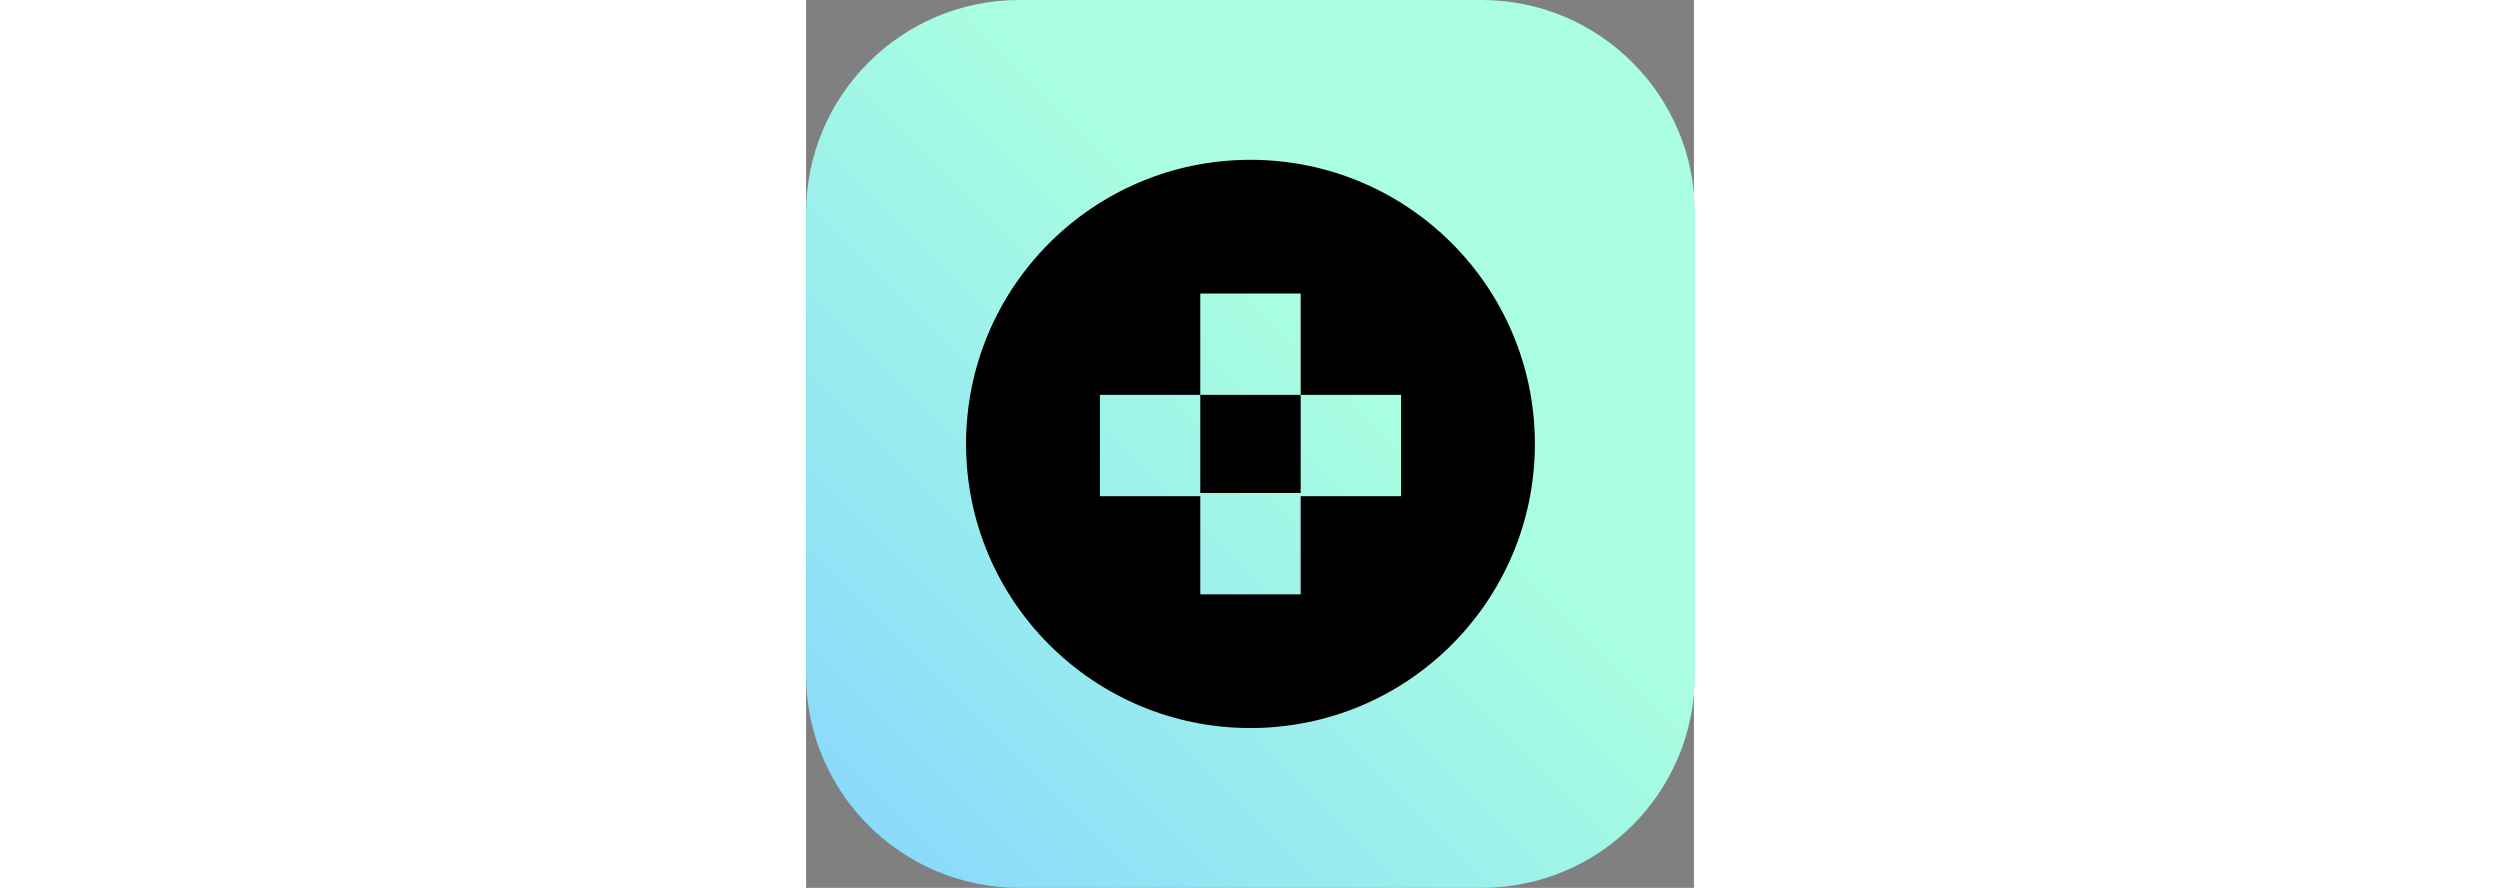 <svg width="107" height="38" viewBox="0 0 38 38" fill="none" xmlns="http://www.w3.org/2000/svg">
<rect x="0" y="0" width="38" height="38" fill="#808080" stroke="none"/>
<path d="M28.911 0H9.13C4.088 0 0 4.083 0 9.12V28.88C0 33.917 4.088 38 9.13 38H28.911C33.953 38 38.04 33.917 38.04 28.88V9.12C38.04 4.083 33.953 0 28.911 0Z" fill="url(#paint0_linear_754_2476)"/>
<path fill-rule="evenodd" clip-rule="evenodd" d="M19.02 31.16C25.743 31.16 31.193 25.716 31.193 19C31.193 12.284 25.743 6.84 19.02 6.84C12.297 6.84 6.847 12.284 6.847 19C6.847 25.716 12.297 31.16 19.02 31.16ZM16.872 12.562H21.168V16.899H16.872V21.101H21.168V25.438H16.872V21.236H12.576V16.899H16.872V12.562ZM21.169 16.899H25.465V21.236H21.169V16.899Z" fill="black"/>
<defs>
<linearGradient id="paint0_linear_754_2476" x1="38.04" y1="-1.13249e-06" x2="0.04" y2="38.04" gradientUnits="userSpaceOnUse">
<stop offset="0.396" stop-color="#A9FFE0"/>
<stop offset="1" stop-color="#86D5FF"/>
</linearGradient>
</defs>
</svg>
